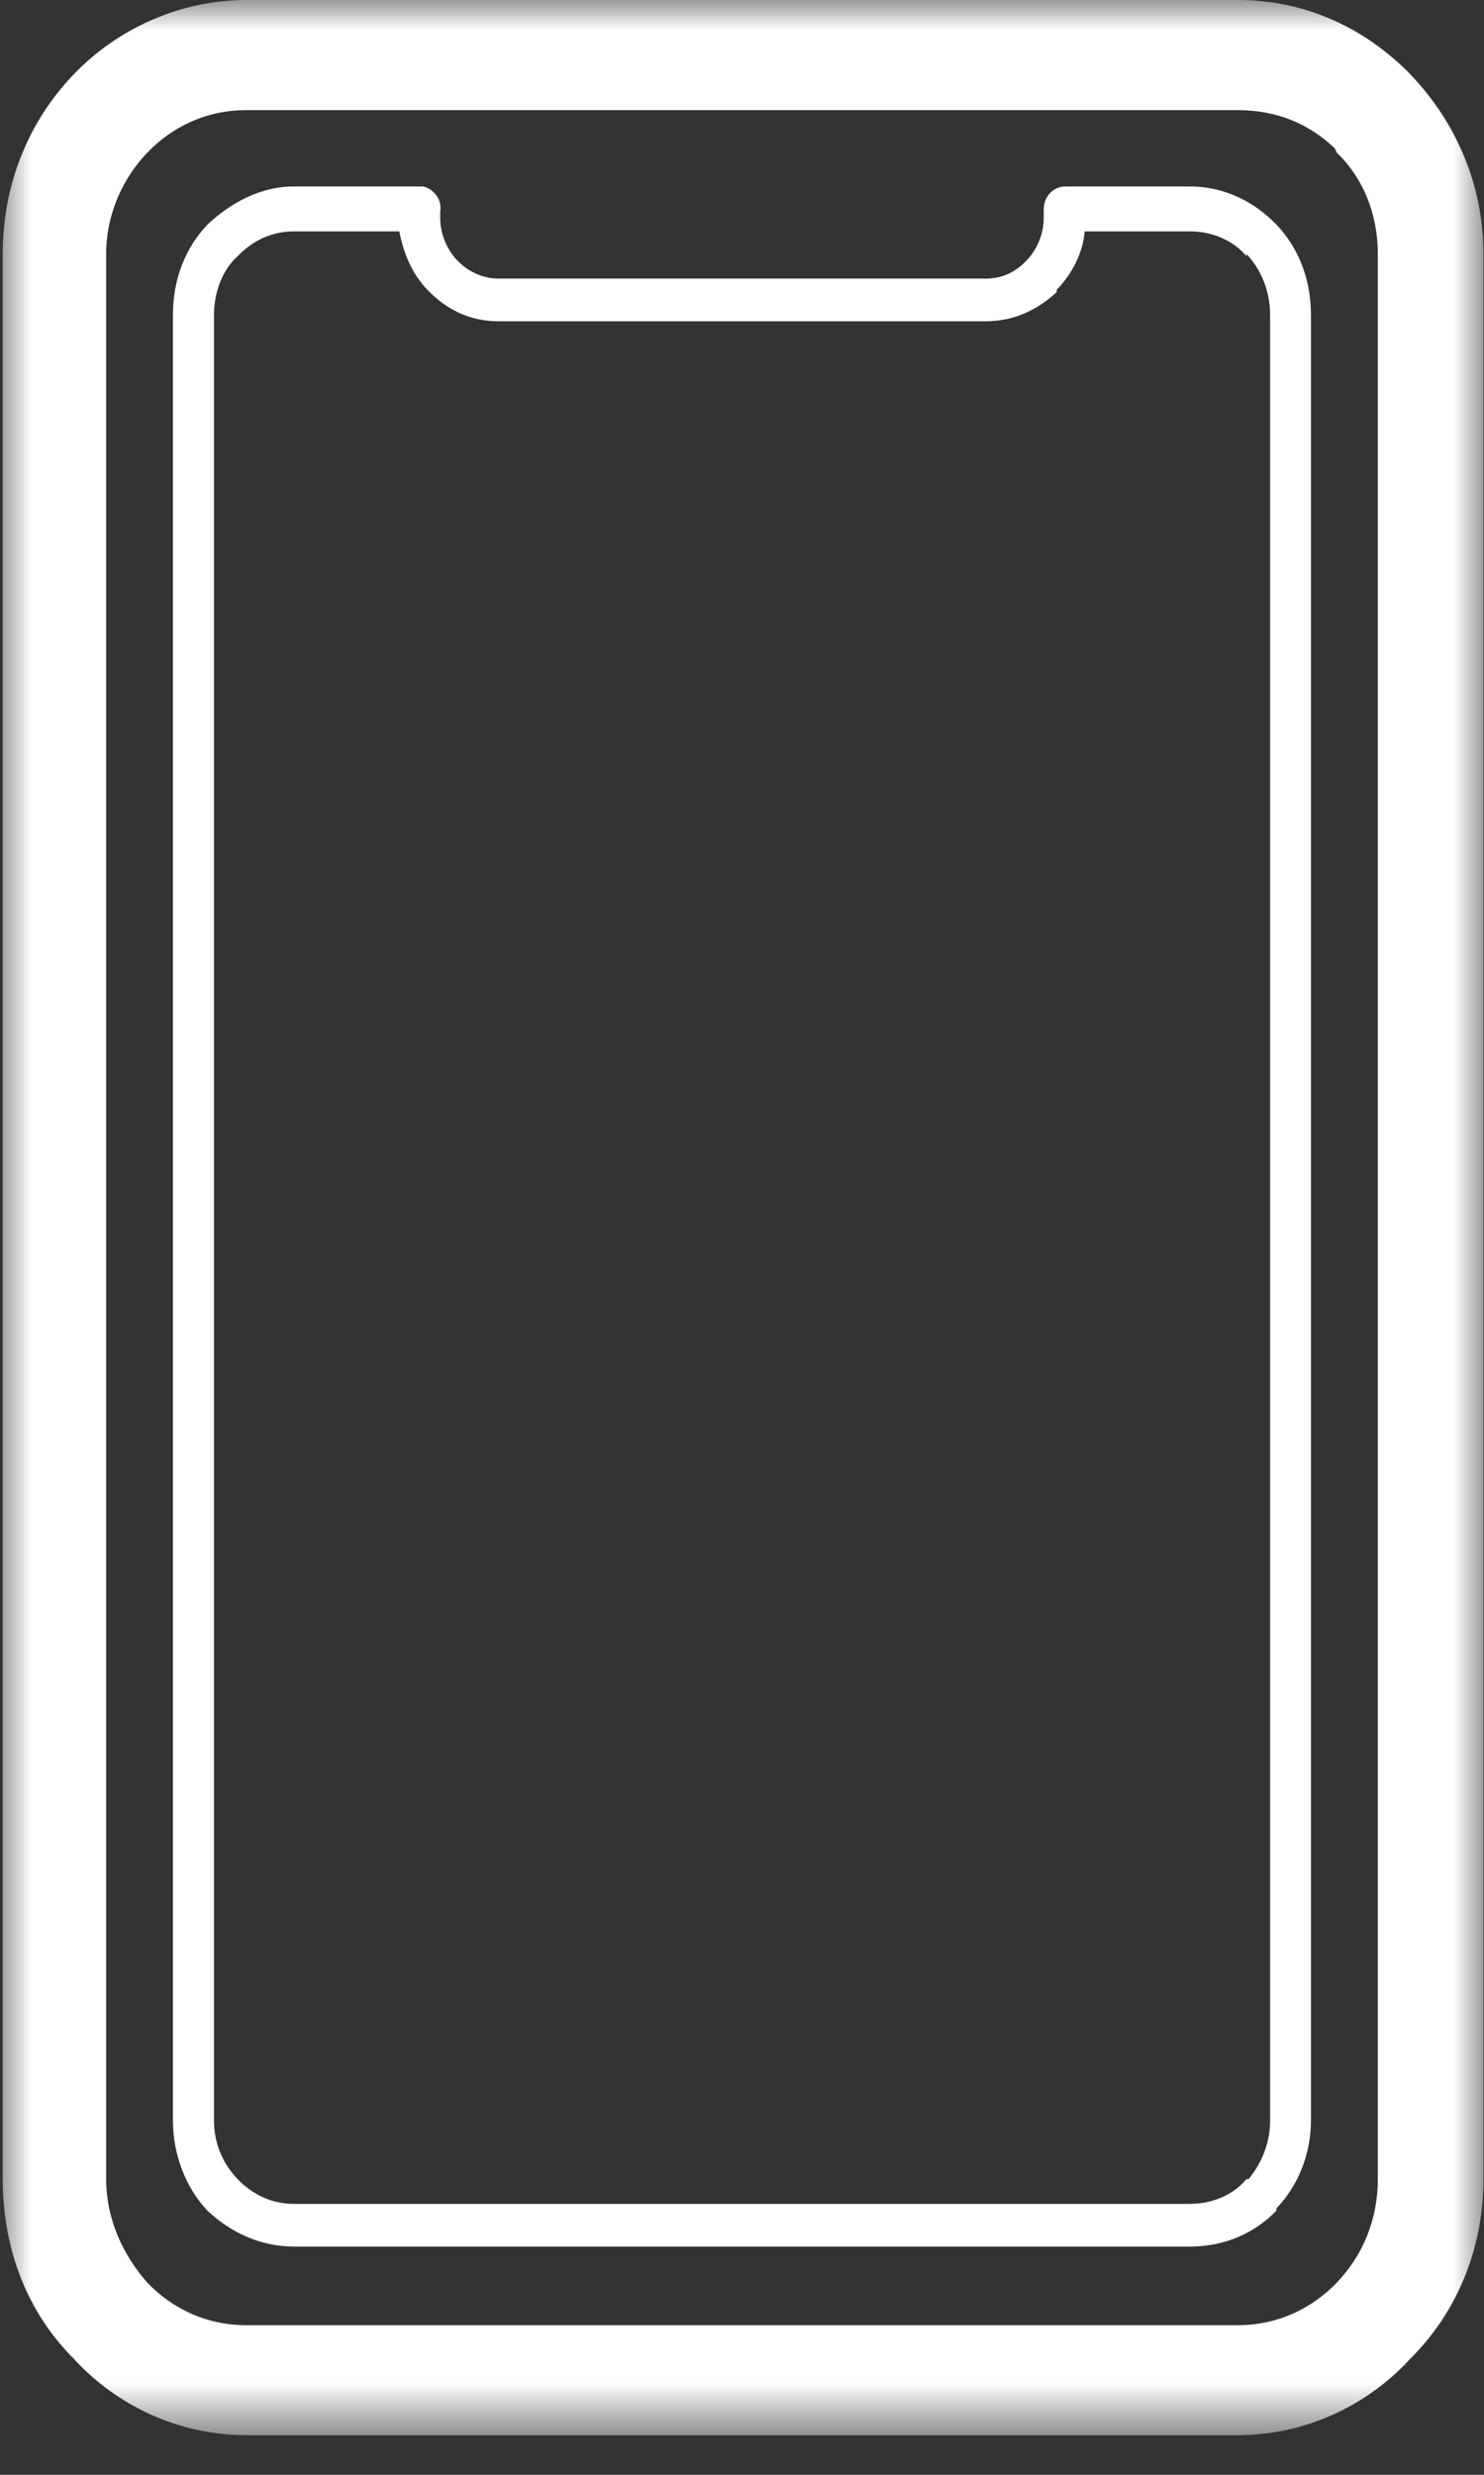 <svg width="24" height="40" viewBox="0 0 24 40" fill="none" xmlns="http://www.w3.org/2000/svg">
<rect x="0" y="0" width="24" height="40" fill="#333333" stroke="none"/>
<mask id="mask0_37_7" style="mask-type:luminance" maskUnits="userSpaceOnUse" x="0" y="0" width="24" height="40">
<path d="M24 0H0V39.36H24V0Z" fill="white"/>
</mask>
<g mask="url(#mask0_37_7)">
<path d="M19.25 3.014H17.229C17.019 3.014 16.88 3.196 16.88 3.377V3.522C16.88 3.777 16.775 4.031 16.601 4.212C16.427 4.394 16.217 4.503 15.938 4.503H8.061C7.816 4.503 7.572 4.394 7.398 4.212C7.224 4.031 7.119 3.777 7.119 3.522V3.414C7.154 3.232 7.015 3.05 6.84 3.014H4.749C4.226 3.014 3.738 3.268 3.355 3.631C3.006 3.995 2.797 4.503 2.797 5.084V34.278C2.797 34.822 3.006 35.367 3.355 35.73C3.738 36.093 4.226 36.311 4.749 36.311H19.249C19.807 36.311 20.295 36.093 20.643 35.73V35.694C20.992 35.33 21.201 34.822 21.201 34.278V5.084C21.201 4.503 20.992 3.995 20.643 3.631C20.295 3.268 19.807 3.014 19.249 3.014L19.25 3.014ZM20.017 0H3.983C2.903 0 1.891 0.473 1.195 1.199C0.462 1.961 0.044 2.978 0.044 4.103V35.221C0.044 36.383 0.463 37.4 1.195 38.126C1.892 38.889 2.902 39.36 3.983 39.36H20.017C21.098 39.36 22.109 38.888 22.806 38.126C23.538 37.4 23.991 36.383 23.991 35.221V4.103C23.991 2.978 23.538 1.961 22.806 1.199L22.771 1.162C22.039 0.436 21.098 0 20.017 0ZM3.983 1.78H20.017C20.645 1.78 21.168 1.998 21.586 2.397L21.621 2.47C22.039 2.869 22.283 3.45 22.283 4.104V35.221C22.283 35.875 22.039 36.456 21.621 36.892C21.202 37.328 20.645 37.582 20.017 37.582H3.983C3.355 37.582 2.798 37.328 2.38 36.892C1.996 36.456 1.717 35.875 1.717 35.221V4.104C1.717 3.45 1.996 2.869 2.38 2.47C2.798 2.034 3.356 1.78 3.983 1.78ZM17.543 3.74H19.251C19.6 3.74 19.948 3.886 20.157 4.14V4.104C20.401 4.358 20.541 4.721 20.541 5.084V34.278C20.541 34.641 20.401 34.968 20.192 35.222H20.157C19.948 35.476 19.6 35.621 19.251 35.621H4.75C4.402 35.621 4.088 35.476 3.844 35.222C3.6 34.968 3.461 34.641 3.461 34.278V5.084C3.461 4.721 3.6 4.357 3.844 4.14C4.088 3.885 4.402 3.74 4.75 3.74H6.458C6.528 4.103 6.668 4.43 6.912 4.684C7.225 5.011 7.609 5.193 8.062 5.193H15.94C16.393 5.193 16.777 5.011 17.09 4.721V4.684C17.334 4.43 17.509 4.103 17.543 3.74L17.543 3.74Z" fill="white"/>
</g>
</svg>
